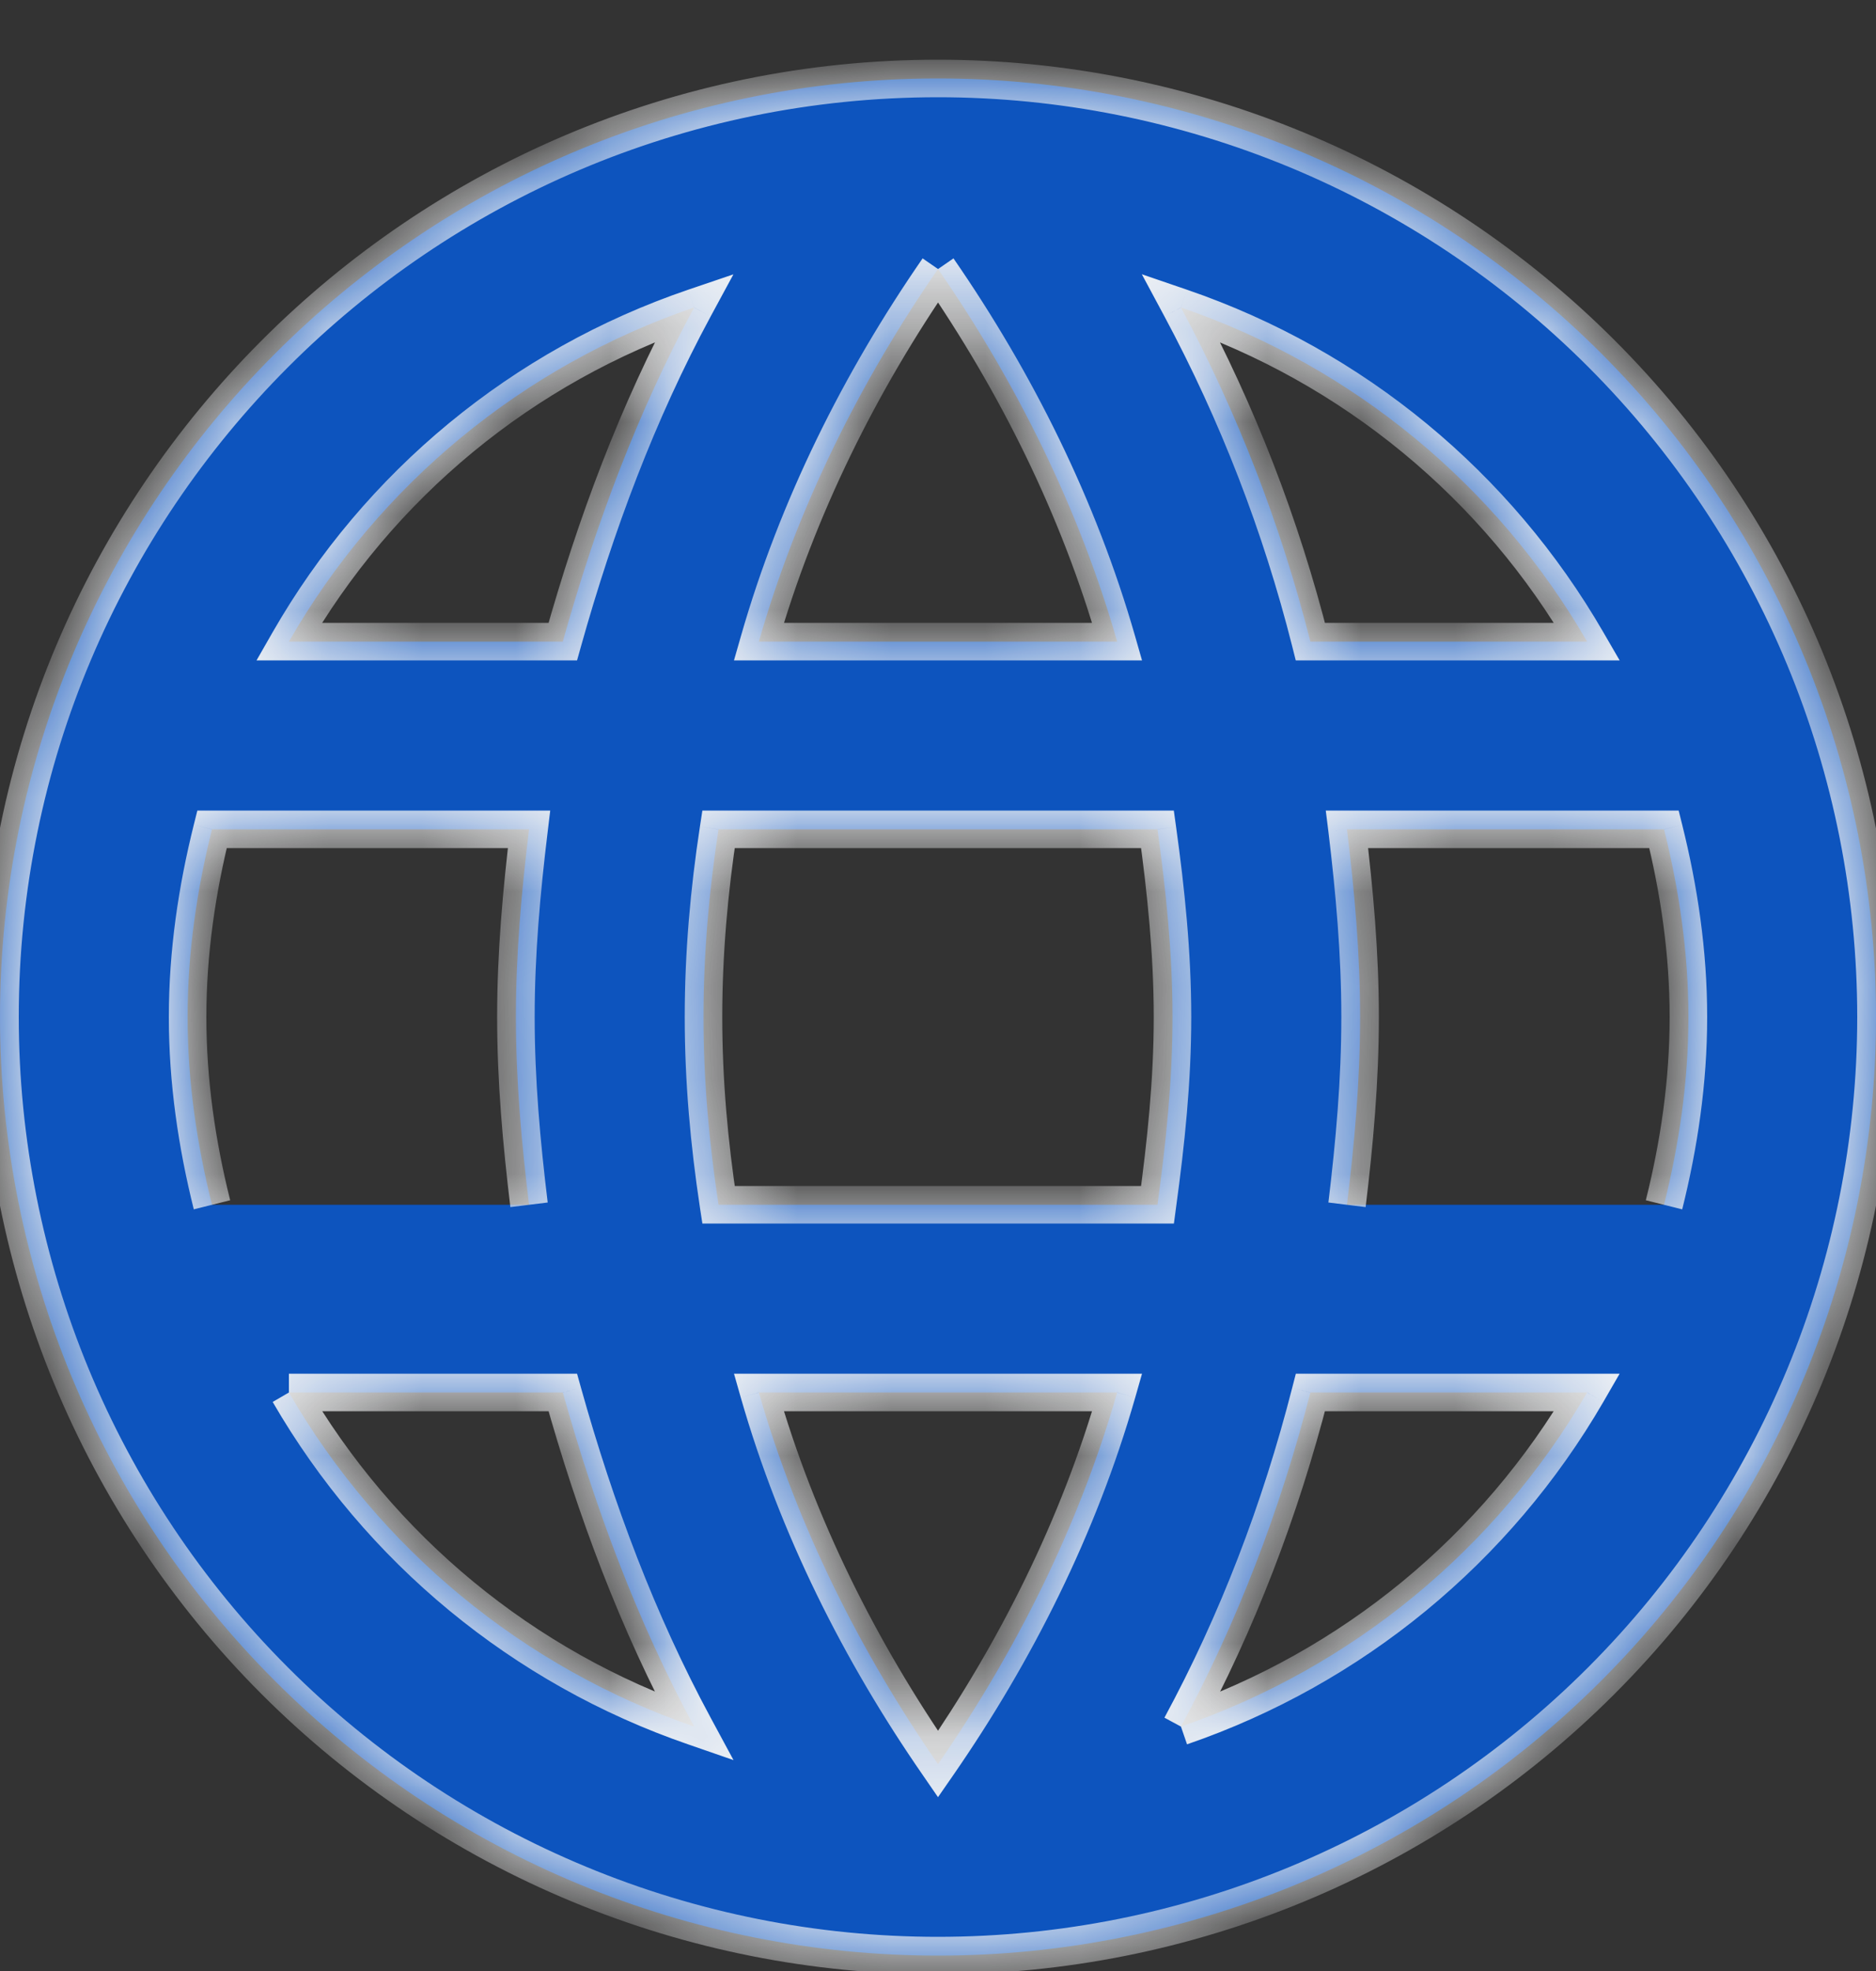 <svg width="20" height="21" viewBox="0 0 20 21" fill="none" xmlns="http://www.w3.org/2000/svg">
<rect x="0" y="0" width="20" height="21" fill="#333333" stroke="none"/>
<mask id="path-1-inside-1_915_4707" fill="white">
<path d="M14.36 12.836C14.44 12.176 14.5 11.516 14.5 10.836C14.5 10.156 14.44 9.496 14.36 8.836H17.74C17.9 9.476 18 10.146 18 10.836C18 11.526 17.9 12.196 17.74 12.836M12.59 18.396C13.19 17.286 13.65 16.086 13.97 14.836H16.92C15.951 16.505 14.414 17.768 12.59 18.396ZM12.34 12.836H7.66C7.56 12.176 7.5 11.516 7.5 10.836C7.5 10.156 7.56 9.486 7.66 8.836H12.34C12.43 9.486 12.5 10.156 12.5 10.836C12.5 11.516 12.43 12.176 12.34 12.836ZM10 18.796C9.17 17.596 8.5 16.266 8.09 14.836H11.91C11.5 16.266 10.83 17.596 10 18.796ZM6 6.836H3.08C4.039 5.164 5.575 3.898 7.4 3.276C6.8 4.386 6.35 5.586 6 6.836ZM3.08 14.836H6C6.35 16.086 6.8 17.286 7.4 18.396C5.579 17.768 4.045 16.504 3.08 14.836ZM2.26 12.836C2.1 12.196 2 11.526 2 10.836C2 10.146 2.1 9.476 2.26 8.836H5.64C5.56 9.496 5.5 10.156 5.5 10.836C5.5 11.516 5.56 12.176 5.64 12.836M10 2.866C10.83 4.066 11.5 5.406 11.91 6.836H8.09C8.5 5.406 9.17 4.066 10 2.866ZM16.92 6.836H13.97C13.657 5.598 13.194 4.402 12.59 3.276C14.43 3.906 15.96 5.176 16.92 6.836ZM10 0.836C4.47 0.836 0 5.336 0 10.836C0 13.489 1.054 16.032 2.929 17.907C3.858 18.836 4.96 19.573 6.173 20.075C7.386 20.578 8.687 20.836 10 20.836C12.652 20.836 15.196 19.783 17.071 17.907C18.946 16.032 20 13.489 20 10.836C20 9.523 19.741 8.223 19.239 7.01C18.736 5.796 18 4.694 17.071 3.765C16.142 2.837 15.04 2.1 13.827 1.598C12.614 1.095 11.313 0.836 10 0.836Z"/>
</mask>
<path d="M14.36 12.836C14.44 12.176 14.5 11.516 14.5 10.836C14.5 10.156 14.44 9.496 14.36 8.836H17.74C17.9 9.476 18 10.146 18 10.836C18 11.526 17.9 12.196 17.74 12.836M12.59 18.396C13.19 17.286 13.65 16.086 13.97 14.836H16.92C15.951 16.505 14.414 17.768 12.59 18.396ZM12.34 12.836H7.66C7.56 12.176 7.5 11.516 7.5 10.836C7.5 10.156 7.56 9.486 7.66 8.836H12.34C12.43 9.486 12.5 10.156 12.5 10.836C12.5 11.516 12.43 12.176 12.34 12.836ZM10 18.796C9.17 17.596 8.5 16.266 8.09 14.836H11.91C11.5 16.266 10.83 17.596 10 18.796ZM6 6.836H3.08C4.039 5.164 5.575 3.898 7.4 3.276C6.8 4.386 6.35 5.586 6 6.836ZM3.08 14.836H6C6.35 16.086 6.8 17.286 7.4 18.396C5.579 17.768 4.045 16.504 3.08 14.836ZM2.26 12.836C2.1 12.196 2 11.526 2 10.836C2 10.146 2.1 9.476 2.26 8.836H5.64C5.56 9.496 5.5 10.156 5.5 10.836C5.5 11.516 5.56 12.176 5.64 12.836M10 2.866C10.83 4.066 11.5 5.406 11.91 6.836H8.09C8.5 5.406 9.17 4.066 10 2.866ZM16.92 6.836H13.97C13.657 5.598 13.194 4.402 12.59 3.276C14.43 3.906 15.96 5.176 16.92 6.836ZM10 0.836C4.47 0.836 0 5.336 0 10.836C0 13.489 1.054 16.032 2.929 17.907C3.858 18.836 4.96 19.573 6.173 20.075C7.386 20.578 8.687 20.836 10 20.836C12.652 20.836 15.196 19.783 17.071 17.907C18.946 16.032 20 13.489 20 10.836C20 9.523 19.741 8.223 19.239 7.01C18.736 5.796 18 4.694 17.071 3.765C16.142 2.837 15.04 2.1 13.827 1.598C12.614 1.095 11.313 0.836 10 0.836Z" fill="#0D54BE"/>
<path d="M14.36 8.836V8.636H14.134L14.162 8.86L14.36 8.836ZM17.74 8.836L17.934 8.788L17.896 8.636H17.74V8.836ZM13.97 14.836V14.636H13.815L13.776 14.787L13.97 14.836ZM16.92 14.836L17.093 14.937L17.267 14.636H16.92V14.836ZM12.34 12.836V13.036H12.515L12.538 12.863L12.34 12.836ZM7.66 12.836L7.462 12.866L7.488 13.036H7.66V12.836ZM7.66 8.836V8.636H7.488L7.462 8.806L7.66 8.836ZM12.34 8.836L12.538 8.809L12.514 8.636H12.34V8.836ZM10 18.796L9.836 18.91L10 19.148L10.165 18.91L10 18.796ZM8.09 14.836V14.636H7.825L7.898 14.892L8.09 14.836ZM11.91 14.836L12.102 14.892L12.175 14.636H11.91V14.836ZM6 6.836V7.036H6.152L6.193 6.89L6 6.836ZM3.08 6.836L2.906 6.737L2.735 7.036H3.08V6.836ZM7.4 3.276L7.576 3.372L7.819 2.923L7.336 3.087L7.4 3.276ZM6 14.836L6.193 14.783L6.152 14.636H6V14.836ZM7.4 18.396L7.335 18.585L7.82 18.753L7.576 18.301L7.4 18.396ZM2.26 8.836V8.636H2.104L2.066 8.788L2.26 8.836ZM5.64 8.836L5.839 8.86L5.866 8.636H5.64V8.836ZM11.91 6.836V7.036H12.175L12.102 6.781L11.91 6.836ZM8.09 6.836L7.898 6.781L7.825 7.036H8.09V6.836ZM16.92 6.836V7.036H17.267L17.093 6.736L16.92 6.836ZM13.97 6.836L13.776 6.885L13.814 7.036H13.97V6.836ZM12.59 3.276L12.655 3.087L12.173 2.922L12.414 3.371L12.59 3.276ZM10 20.836V21.036V20.836ZM14.559 12.861C14.639 12.197 14.7 11.528 14.7 10.836H14.3C14.3 11.505 14.241 12.156 14.162 12.812L14.559 12.861ZM14.7 10.836C14.7 10.145 14.639 9.476 14.559 8.812L14.162 8.86C14.241 9.517 14.3 10.168 14.3 10.836H14.7ZM14.36 9.036H17.74V8.636H14.36V9.036ZM17.546 8.885C17.703 9.512 17.8 10.166 17.8 10.836H18.2C18.2 10.127 18.097 9.441 17.934 8.788L17.546 8.885ZM17.8 10.836C17.8 11.507 17.703 12.161 17.546 12.788L17.934 12.885C18.097 12.232 18.2 11.546 18.2 10.836H17.8ZM12.766 18.491C13.374 17.366 13.84 16.151 14.164 14.886L13.776 14.787C13.46 16.022 13.006 17.207 12.414 18.301L12.766 18.491ZM13.97 15.036H16.92V14.636H13.97V15.036ZM16.747 14.736C15.802 16.363 14.304 17.595 12.525 18.207L12.655 18.585C14.525 17.942 16.1 16.647 17.093 14.937L16.747 14.736ZM12.34 12.636H7.66V13.036H12.34V12.636ZM7.858 12.806C7.759 12.154 7.7 11.505 7.7 10.836H7.3C7.3 11.528 7.361 12.198 7.462 12.866L7.858 12.806ZM7.7 10.836C7.7 10.168 7.759 9.508 7.858 8.867L7.462 8.806C7.361 9.464 7.3 10.145 7.3 10.836H7.7ZM7.66 9.036H12.34V8.636H7.66V9.036ZM12.142 8.864C12.231 9.51 12.3 10.17 12.3 10.836H12.7C12.7 10.143 12.629 9.463 12.538 8.809L12.142 8.864ZM12.3 10.836C12.3 11.503 12.231 12.153 12.142 12.809L12.538 12.863C12.629 12.2 12.7 11.53 12.7 10.836H12.3ZM10.165 18.683C9.345 17.498 8.685 16.188 8.282 14.781L7.898 14.892C8.315 16.345 8.995 17.695 9.836 18.91L10.165 18.683ZM8.09 15.036H11.91V14.636H8.09V15.036ZM11.718 14.781C11.315 16.188 10.655 17.498 9.836 18.683L10.165 18.91C11.005 17.695 11.685 16.345 12.102 14.892L11.718 14.781ZM6 6.636H3.08V7.036H6V6.636ZM3.254 6.936C4.188 5.305 5.685 4.072 7.464 3.466L7.336 3.087C5.464 3.724 3.89 5.022 2.906 6.737L3.254 6.936ZM7.224 3.181C6.615 4.307 6.16 5.522 5.807 6.782L6.193 6.89C6.54 5.651 6.985 4.465 7.576 3.372L7.224 3.181ZM3.08 15.036H6V14.636H3.08V15.036ZM5.807 14.89C6.16 16.151 6.615 17.365 7.224 18.491L7.576 18.301C6.985 17.207 6.54 16.022 6.193 14.783L5.807 14.89ZM7.465 18.207C5.689 17.595 4.194 16.362 3.253 14.736L2.907 14.937C3.896 16.646 5.468 17.942 7.335 18.585L7.465 18.207ZM2.454 12.788C2.297 12.161 2.2 11.507 2.2 10.836H1.8C1.8 11.546 1.903 12.232 2.066 12.885L2.454 12.788ZM2.2 10.836C2.2 10.166 2.297 9.512 2.454 8.885L2.066 8.788C1.903 9.441 1.8 10.127 1.8 10.836H2.2ZM2.26 9.036H5.64V8.636H2.26V9.036ZM5.441 8.812C5.361 9.476 5.3 10.145 5.3 10.836H5.7C5.7 10.168 5.759 9.517 5.839 8.86L5.441 8.812ZM5.3 10.836C5.3 11.528 5.361 12.197 5.441 12.861L5.839 12.812C5.759 12.156 5.7 11.505 5.7 10.836H5.3ZM9.836 2.98C10.655 4.165 11.315 5.485 11.718 6.892L12.102 6.781C11.685 5.328 11.005 3.968 10.165 2.753L9.836 2.98ZM11.91 6.636H8.09V7.036H11.91V6.636ZM8.282 6.892C8.686 5.485 9.345 4.165 10.165 2.98L9.836 2.753C8.995 3.968 8.314 5.328 7.898 6.781L8.282 6.892ZM16.92 6.636H13.97V7.036H16.92V6.636ZM14.164 6.787C13.847 5.533 13.378 4.322 12.766 3.182L12.414 3.371C13.01 4.482 13.467 5.663 13.776 6.885L14.164 6.787ZM12.525 3.466C14.319 4.08 15.811 5.318 16.747 6.937L17.093 6.736C16.109 5.035 14.541 3.733 12.655 3.087L12.525 3.466ZM10 0.636C4.359 0.636 -0.2 5.226 -0.2 10.836H0.2C0.2 5.446 4.581 1.036 10 1.036V0.636ZM-0.2 10.836C-0.2 13.542 0.875 16.136 2.788 18.049L3.07 17.766C1.232 15.928 0.2 13.435 0.2 10.836H-0.2ZM2.788 18.049C3.735 18.996 4.859 19.747 6.097 20.26L6.25 19.89C5.061 19.398 3.98 18.676 3.07 17.766L2.788 18.049ZM6.097 20.26C7.334 20.773 8.661 21.036 10 21.036V20.636C8.713 20.636 7.439 20.383 6.25 19.89L6.097 20.26ZM10 21.036C12.705 21.036 15.3 19.962 17.212 18.049L16.93 17.766C15.092 19.604 12.599 20.636 10 20.636V21.036ZM17.212 18.049C19.125 16.136 20.2 13.542 20.2 10.836H19.8C19.8 13.435 18.767 15.928 16.93 17.766L17.212 18.049ZM20.2 10.836C20.2 9.497 19.936 8.171 19.424 6.933L19.054 7.086C19.547 8.275 19.8 9.549 19.8 10.836H20.2ZM19.424 6.933C18.911 5.696 18.16 4.571 17.212 3.624L16.93 3.907C17.84 4.817 18.561 5.897 19.054 7.086L19.424 6.933ZM17.212 3.624C16.265 2.677 15.141 1.925 13.903 1.413L13.75 1.782C14.939 2.275 16.02 2.997 16.93 3.907L17.212 3.624ZM13.903 1.413C12.666 0.9 11.339 0.636 10 0.636V1.036C11.287 1.036 12.561 1.29 13.75 1.782L13.903 1.413Z" fill="#F4F5F6" mask="url(#path-1-inside-1_915_4707)"/>
</svg>
